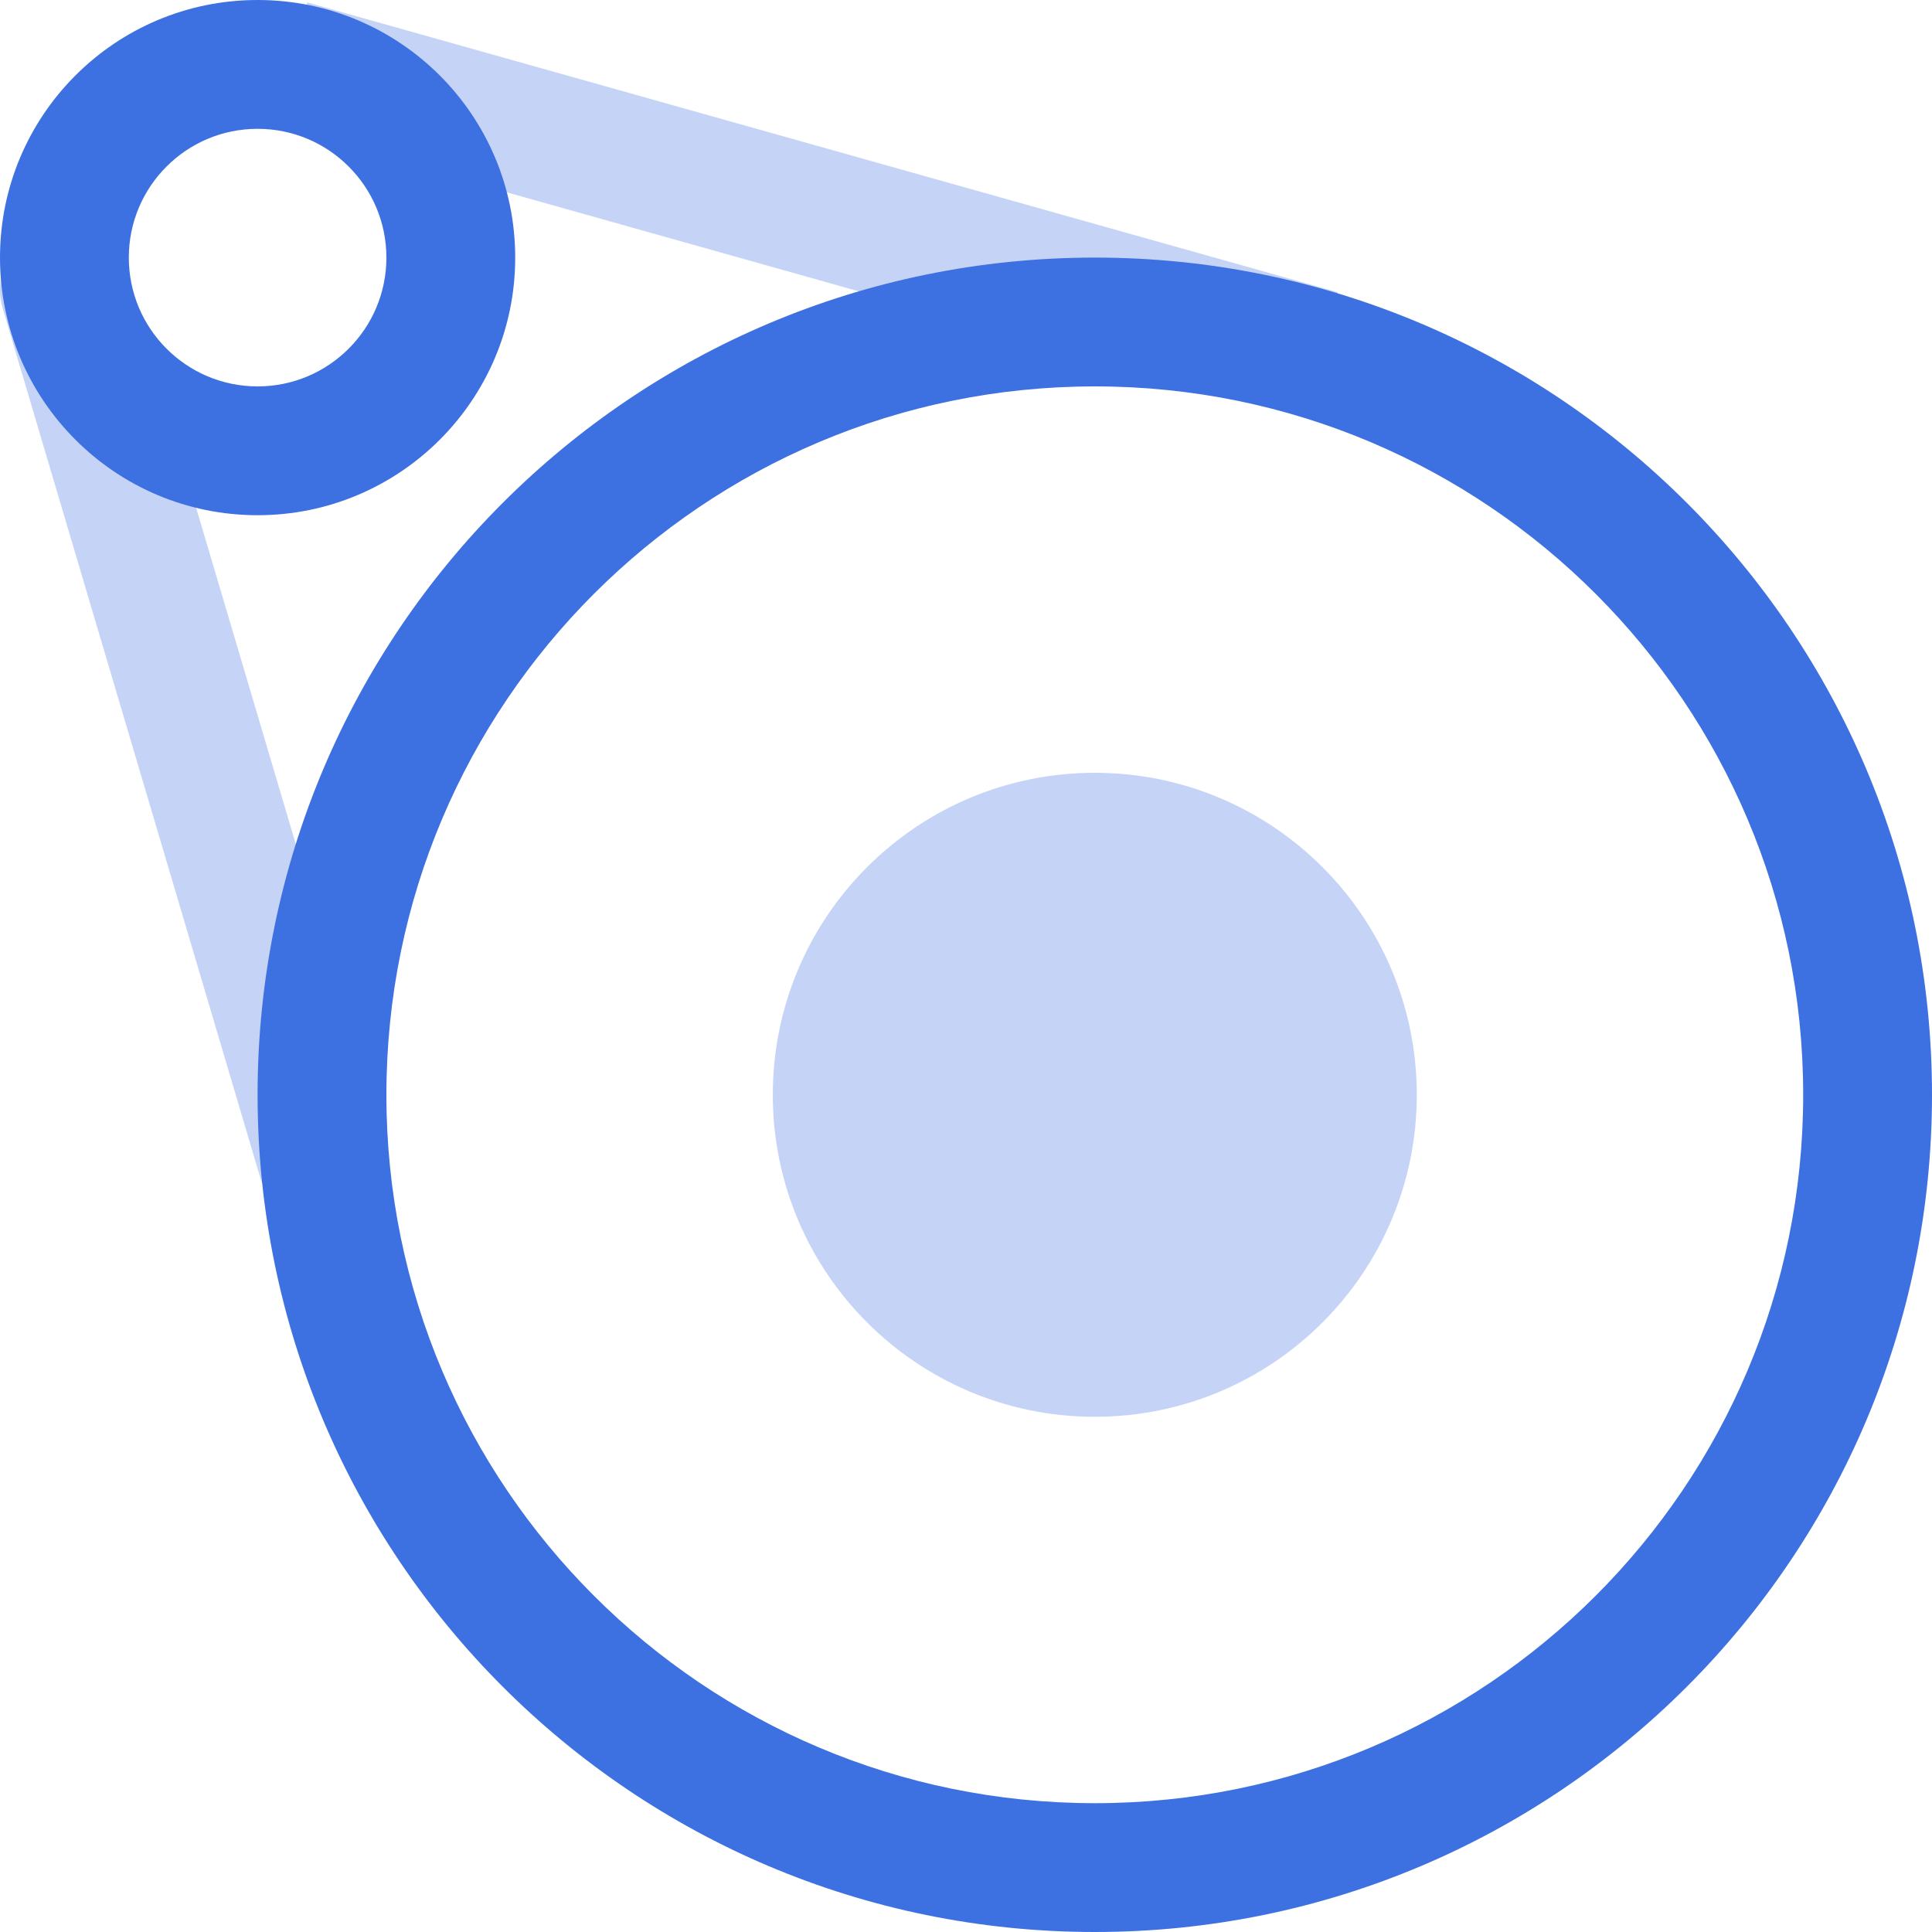 <svg width="52" height="52" viewBox="0 0 52 52" fill="none" xmlns="http://www.w3.org/2000/svg">
<path fill-rule="evenodd" clip-rule="evenodd" d="M29.467 48.533C39.997 48.533 48.533 39.997 48.533 29.467C48.533 18.936 39.997 10.4 29.467 10.4C18.936 10.4 10.4 18.936 10.4 29.467C10.4 39.997 18.936 48.533 29.467 48.533ZM52 29.467C52 41.911 41.911 52 29.467 52C17.022 52 6.933 41.911 6.933 29.467C6.933 17.022 17.022 6.933 29.467 6.933C41.911 6.933 52 17.022 52 29.467Z" fill="#3D70E0"/>
<path opacity="0.3" fill-rule="evenodd" clip-rule="evenodd" d="M9.159 32.862C8.241 33.134 7.276 32.611 7.004 31.693L0.071 8.293C-0.201 7.375 0.323 6.41 1.24 6.138C2.158 5.866 3.123 6.39 3.395 7.308L10.328 30.708C10.6 31.626 10.076 32.59 9.159 32.862Z" fill="#3D70E0"/>
<path fill-rule="evenodd" clip-rule="evenodd" d="M6.933 10.4C8.848 10.4 10.4 8.848 10.4 6.933C10.4 5.019 8.848 3.467 6.933 3.467C5.019 3.467 3.467 5.019 3.467 6.933C3.467 8.848 5.019 10.4 6.933 10.4ZM13.867 6.933C13.867 10.762 10.762 13.867 6.933 13.867C3.104 13.867 3.24249e-05 10.762 3.24249e-05 6.933C3.24249e-05 3.104 3.104 3.24249e-05 6.933 3.24249e-05C10.762 3.24249e-05 13.867 3.104 13.867 6.933Z" fill="#3D70E0"/>
<path opacity="0.3" d="M29.467 20.8C24.68 20.8 20.8 24.68 20.8 29.467C20.8 34.253 24.68 38.133 29.467 38.133C34.253 38.133 38.133 34.253 38.133 29.467C38.133 24.68 34.253 20.8 29.467 20.8Z" fill="#3D70E0"/>
<path opacity="0.3" fill-rule="evenodd" clip-rule="evenodd" d="M8.269 0.065L36.002 7.865L35.064 11.202L7.33 3.402L8.269 0.065Z" fill="#3D70E0"/>
</svg>
